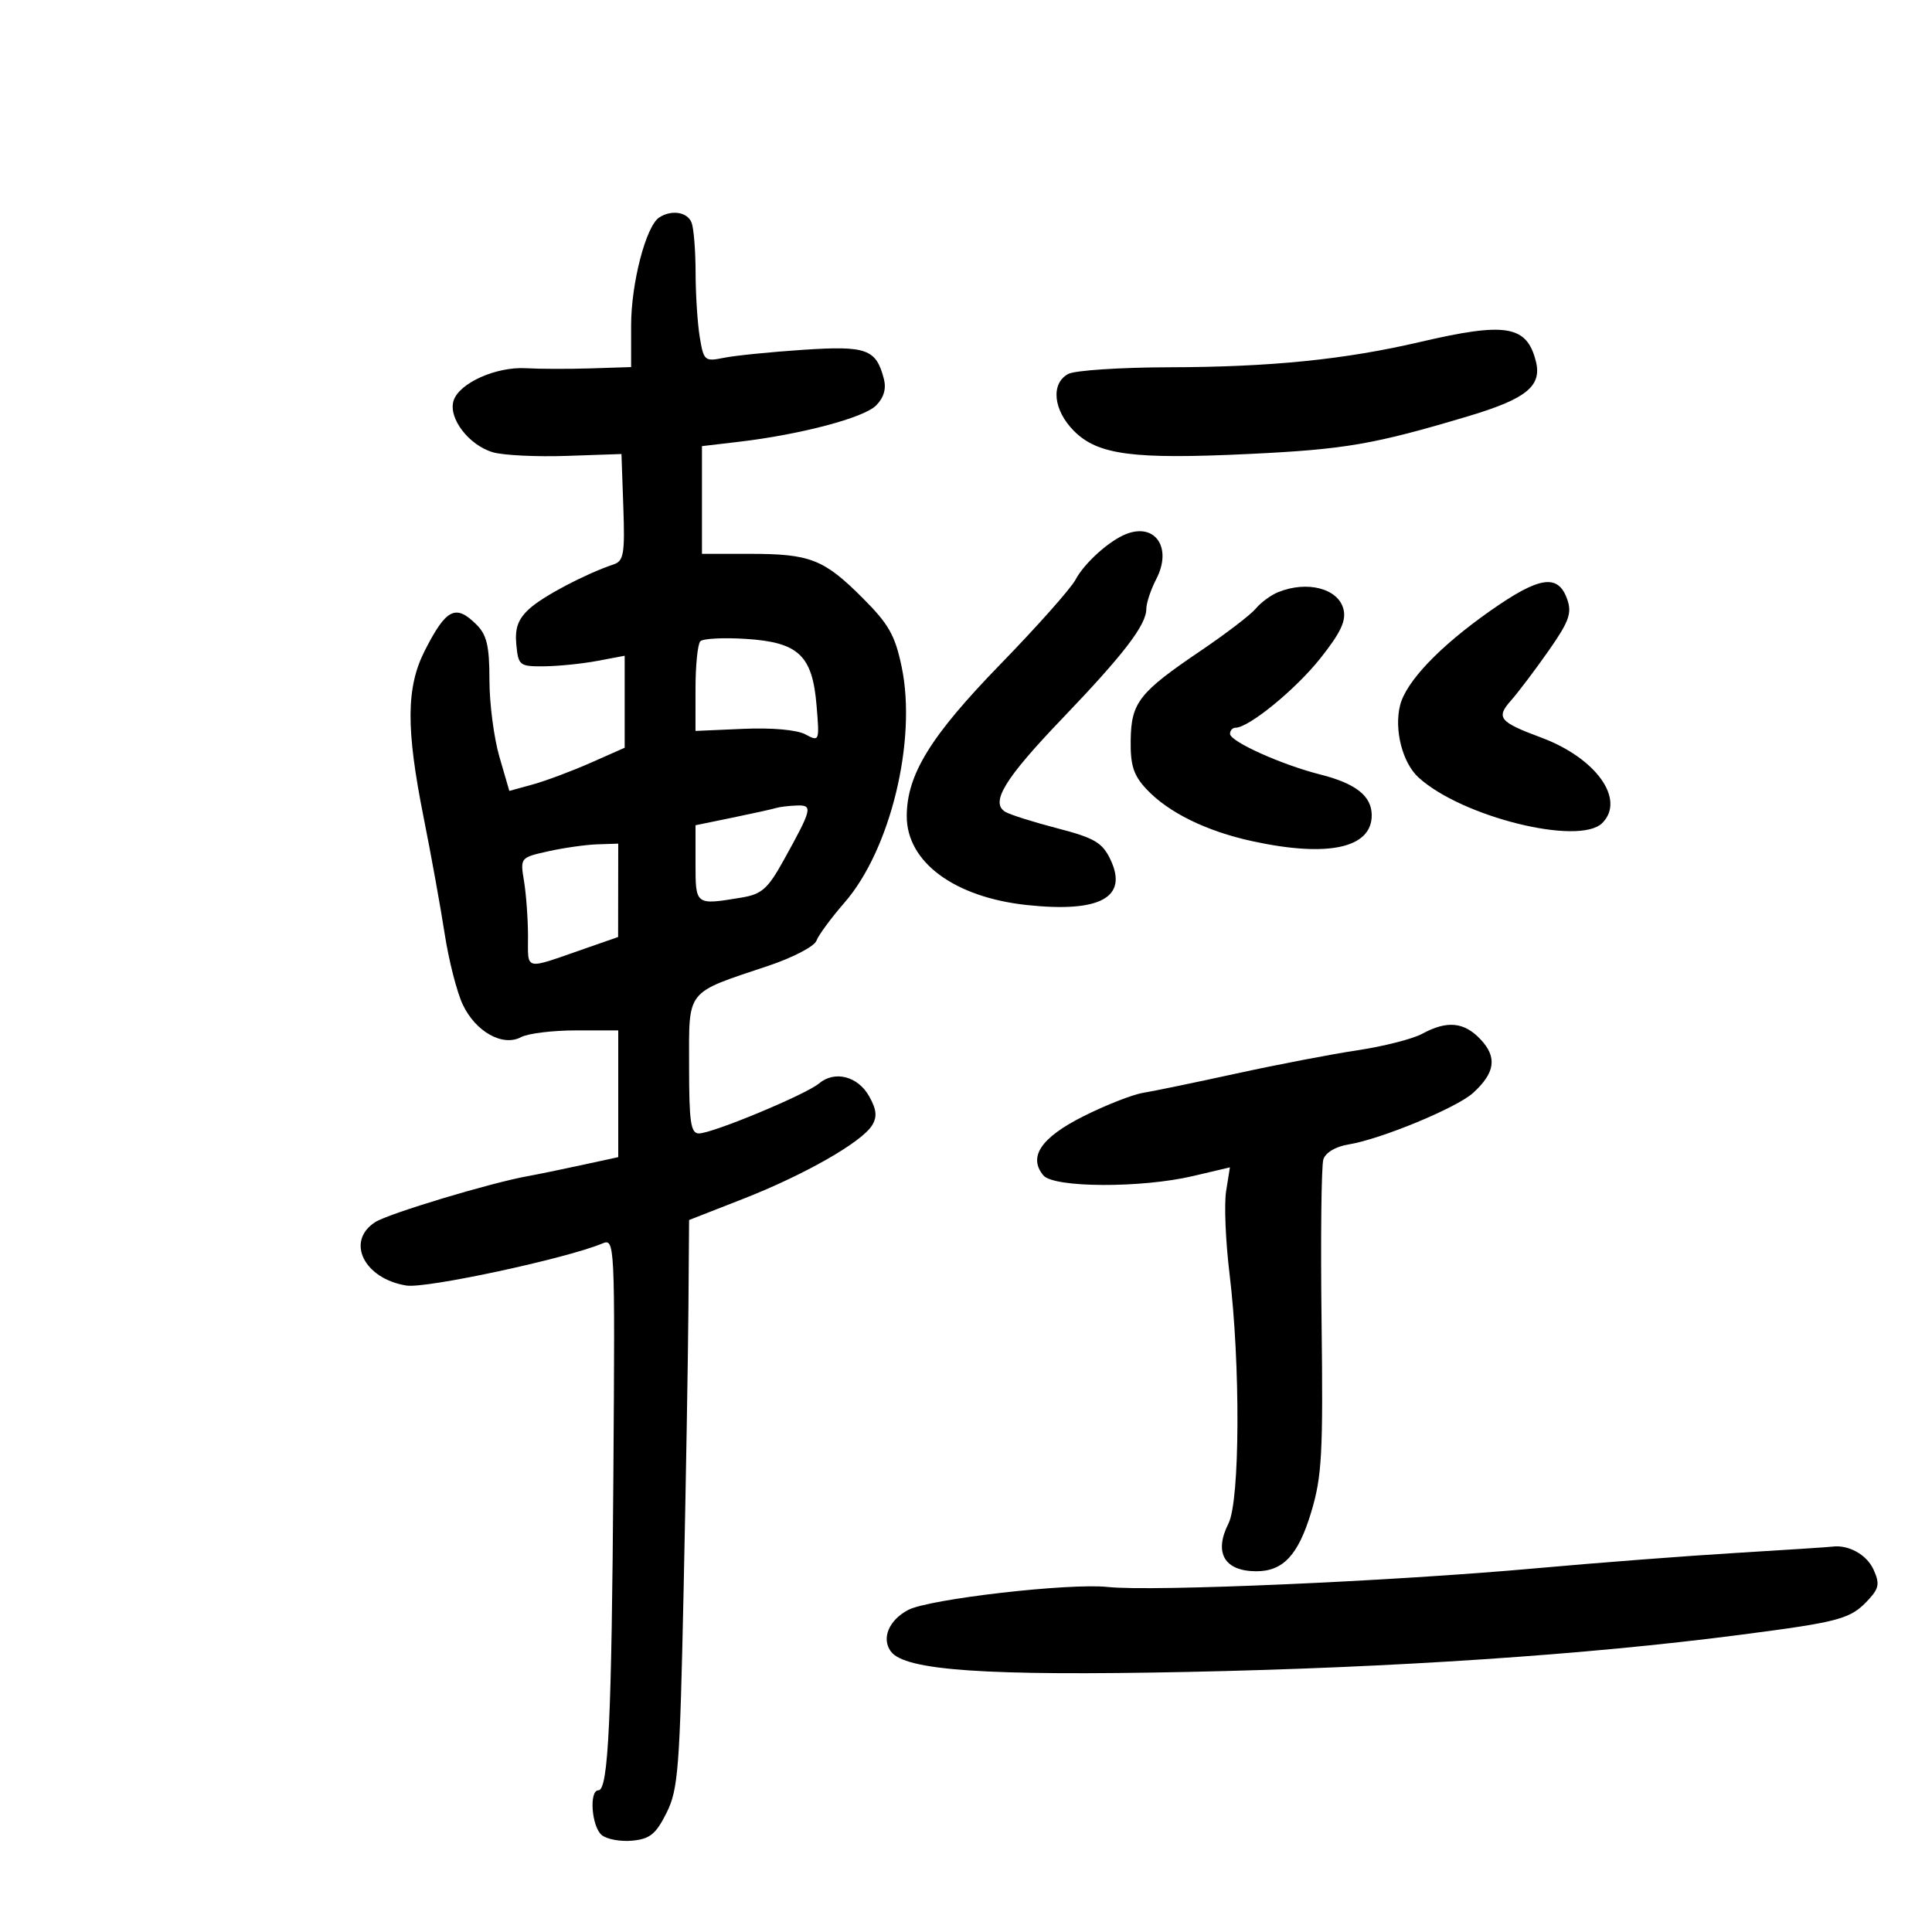 <svg xmlns="http://www.w3.org/2000/svg" width="300" height="300" viewBox="0 0 300 300" version="1.1">
	<path d="M 102.368 33.765 C 100.309 35.101, 98 43.967, 98 50.535 L 98 57 91.750 57.201 C 88.313 57.311, 83.790 57.300, 81.701 57.177 C 77.057 56.903, 71.301 59.477, 70.431 62.217 C 69.573 64.920, 72.814 69.155, 76.568 70.238 C 78.180 70.702, 83.325 70.952, 88 70.791 L 96.500 70.500 96.791 78.766 C 97.044 85.971, 96.852 87.109, 95.291 87.636 C 90.859 89.133, 84.299 92.591, 82.175 94.550 C 80.434 96.155, 79.932 97.549, 80.175 100.097 C 80.486 103.354, 80.672 103.498, 84.500 103.463 C 86.700 103.442, 90.412 103.065, 92.750 102.625 L 97 101.824 97 108.967 L 97 116.110 91.707 118.451 C 88.796 119.738, 84.766 121.247, 82.751 121.803 L 79.088 122.814 77.544 117.503 C 76.695 114.582, 76 109.224, 76 105.596 C 76 100.333, 75.596 98.596, 74 97 C 70.759 93.759, 69.293 94.490, 65.976 101 C 63.061 106.721, 63.017 113.099, 65.794 127 C 66.948 132.775, 68.412 140.875, 69.048 145 C 69.684 149.125, 70.948 154.070, 71.856 155.988 C 73.861 160.223, 78.066 162.570, 80.915 161.045 C 81.990 160.470, 85.823 160, 89.434 160 L 96 160 96 169.840 L 96 179.681 90.250 180.928 C 87.088 181.614, 83.375 182.376, 82 182.622 C 76.185 183.662, 60.324 188.441, 58.250 189.779 C 53.644 192.749, 56.530 198.575, 63.126 199.621 C 66.163 200.102, 87.853 195.447, 93.500 193.101 C 95.481 192.278, 95.498 192.611, 95.246 228.885 C 94.981 267.092, 94.465 278, 92.920 278 C 91.444 278, 91.861 283.640, 93.435 284.946 C 94.224 285.601, 96.361 285.993, 98.185 285.818 C 100.919 285.556, 101.850 284.799, 103.499 281.500 C 105.316 277.864, 105.557 274.725, 106.149 247 C 106.507 230.225, 106.845 210.412, 106.900 202.972 L 107 189.444 115.417 186.149 C 124.919 182.429, 133.799 177.364, 135.416 174.741 C 136.230 173.420, 136.119 172.301, 134.967 170.241 C 133.213 167.107, 129.613 166.184, 127.168 168.244 C 125.119 169.969, 110.622 176, 108.523 176 C 107.256 176, 107 174.239, 107 165.526 C 107 153.474, 106.331 154.318, 119.346 149.958 C 123.111 148.697, 126.452 146.953, 126.772 146.083 C 127.091 145.212, 129.058 142.541, 131.143 140.147 C 138.260 131.974, 142.385 114.987, 140.019 103.594 C 138.993 98.651, 138.012 96.917, 133.935 92.840 C 127.926 86.831, 125.801 86, 116.435 86 L 109 86 109 77.638 L 109 69.275 114.688 68.607 C 124.300 67.477, 134.115 64.885, 136.030 62.970 C 137.239 61.761, 137.648 60.367, 137.245 58.824 C 136.035 54.188, 134.564 53.661, 124.675 54.320 C 119.629 54.656, 114.103 55.215, 112.396 55.561 C 109.425 56.165, 109.266 56.028, 108.657 52.346 C 108.308 50.231, 108.017 45.724, 108.011 42.332 C 108.005 38.939, 107.727 35.452, 107.393 34.582 C 106.756 32.921, 104.287 32.520, 102.368 33.765 M 220.500 53.103 C 208.811 55.833, 197.297 56.996, 181.630 57.029 C 174.002 57.045, 166.914 57.511, 165.880 58.064 C 163.124 59.539, 163.544 63.698, 166.776 66.930 C 170.489 70.642, 175.923 71.354, 193.963 70.491 C 208.881 69.777, 213.297 69.016, 227.976 64.632 C 236.996 61.939, 239.453 59.953, 238.495 56.129 C 237.089 50.518, 233.879 49.978, 220.500 53.103 M 174.918 82.905 C 172.275 83.919, 168.380 87.421, 167.003 90.019 C 166.280 91.384, 161.027 97.294, 155.330 103.154 C 144.486 114.308, 140.800 120.293, 140.800 126.748 C 140.800 133.861, 148.194 139.326, 159.451 140.532 C 170.882 141.756, 175.270 139.333, 172.390 133.387 C 171.150 130.825, 169.900 130.100, 164.154 128.610 C 160.428 127.644, 156.796 126.492, 156.083 126.051 C 153.744 124.605, 156.011 120.901, 164.942 111.580 C 174.518 101.584, 178 97.042, 178 94.546 C 178 93.641, 178.698 91.551, 179.552 89.900 C 182.036 85.097, 179.435 81.171, 174.918 82.905 M 231.426 94.837 C 223.540 100.375, 218.331 105.831, 217.404 109.525 C 216.456 113.302, 217.769 118.441, 220.265 120.723 C 226.972 126.854, 245.220 131.380, 248.800 127.800 C 252.450 124.150, 247.844 117.704, 239.317 114.530 C 232.790 112.100, 232.256 111.444, 234.635 108.763 C 235.739 107.518, 238.356 104.056, 240.451 101.068 C 243.639 96.520, 244.112 95.218, 243.359 93.068 C 241.951 89.047, 239.061 89.475, 231.426 94.837 M 198.465 91.952 C 197.346 92.405, 195.784 93.555, 194.994 94.507 C 194.205 95.458, 190.395 98.377, 186.529 100.993 C 176.858 107.538, 175.660 109.063, 175.573 114.943 C 175.515 118.842, 176.008 120.380, 178 122.515 C 181.404 126.163, 187.315 129.070, 194.500 130.628 C 206.214 133.169, 213 131.691, 213 126.598 C 213 123.607, 210.544 121.662, 205 120.262 C 199.004 118.748, 191 115.141, 191 113.953 C 191 113.429, 191.382 113, 191.850 113 C 193.918 113, 201.194 107.050, 205.021 102.228 C 208.190 98.235, 209.062 96.383, 208.614 94.597 C 207.805 91.374, 202.987 90.119, 198.465 91.952 M 108.750 99.572 C 108.338 99.991, 107.999 103.296, 107.998 106.917 L 107.995 113.500 115.421 113.174 C 119.856 112.979, 123.736 113.324, 125.056 114.030 C 127.236 115.196, 127.259 115.136, 126.795 109.547 C 126.148 101.739, 123.996 99.720, 115.771 99.204 C 112.322 98.987, 109.162 99.153, 108.750 99.572 M 120.500 125.468 C 119.950 125.639, 116.912 126.311, 113.750 126.961 L 108 128.143 108 134.072 C 108 140.590, 107.963 140.563, 115.154 139.374 C 118.275 138.858, 119.222 138.022, 121.654 133.638 C 126.129 125.570, 126.270 124.988, 123.718 125.079 C 122.498 125.122, 121.050 125.298, 120.500 125.468 M 85.132 132.189 C 80.782 133.160, 80.767 133.179, 81.371 136.832 C 81.705 138.849, 81.983 142.690, 81.989 145.367 C 82.001 150.789, 81.267 150.625, 90.740 147.325 L 95.980 145.500 95.990 138.250 L 96 131 92.750 131.107 C 90.963 131.166, 87.535 131.653, 85.132 132.189 M 220.832 160.529 C 219.364 161.326, 214.864 162.474, 210.832 163.079 C 206.799 163.684, 198.325 165.310, 192 166.692 C 185.675 168.074, 179.150 169.425, 177.500 169.695 C 175.850 169.964, 171.673 171.606, 168.218 173.342 C 161.648 176.645, 159.623 179.636, 162.011 182.513 C 163.615 184.447, 177.209 184.508, 185.240 182.618 L 190.981 181.267 190.393 184.942 C 190.070 186.963, 190.304 192.717, 190.914 197.728 C 192.632 211.866, 192.546 233.029, 190.756 236.571 C 188.466 241.100, 190.111 243.955, 195.027 243.985 C 199.234 244.010, 201.593 241.483, 203.606 234.794 C 205.274 229.250, 205.466 225.718, 205.212 205.158 C 205.053 192.320, 205.178 181.014, 205.489 180.034 C 205.827 178.970, 207.399 178.035, 209.397 177.711 C 214.408 176.897, 226.194 172.024, 228.733 169.714 C 232.165 166.593, 232.511 164.173, 229.920 161.415 C 227.350 158.680, 224.711 158.422, 220.832 160.529 M 269.500 241.142 C 261.800 241.606, 247.850 242.678, 238.500 243.523 C 216.098 245.549, 178.919 247.171, 172 246.424 C 166.026 245.780, 144.179 248.299, 141.004 249.998 C 138.016 251.597, 136.847 254.408, 138.327 256.432 C 140.495 259.398, 153.062 260.264, 184.500 259.613 C 216.456 258.952, 246.299 256.953, 269.915 253.892 C 286.036 251.802, 287.404 251.422, 290.299 248.222 C 291.775 246.592, 291.879 245.828, 290.916 243.714 C 289.857 241.391, 287.022 239.822, 284.500 240.162 C 283.950 240.237, 277.200 240.677, 269.500 241.142" stroke="none" fill="black" fill-rule="evenodd"/>
</svg>